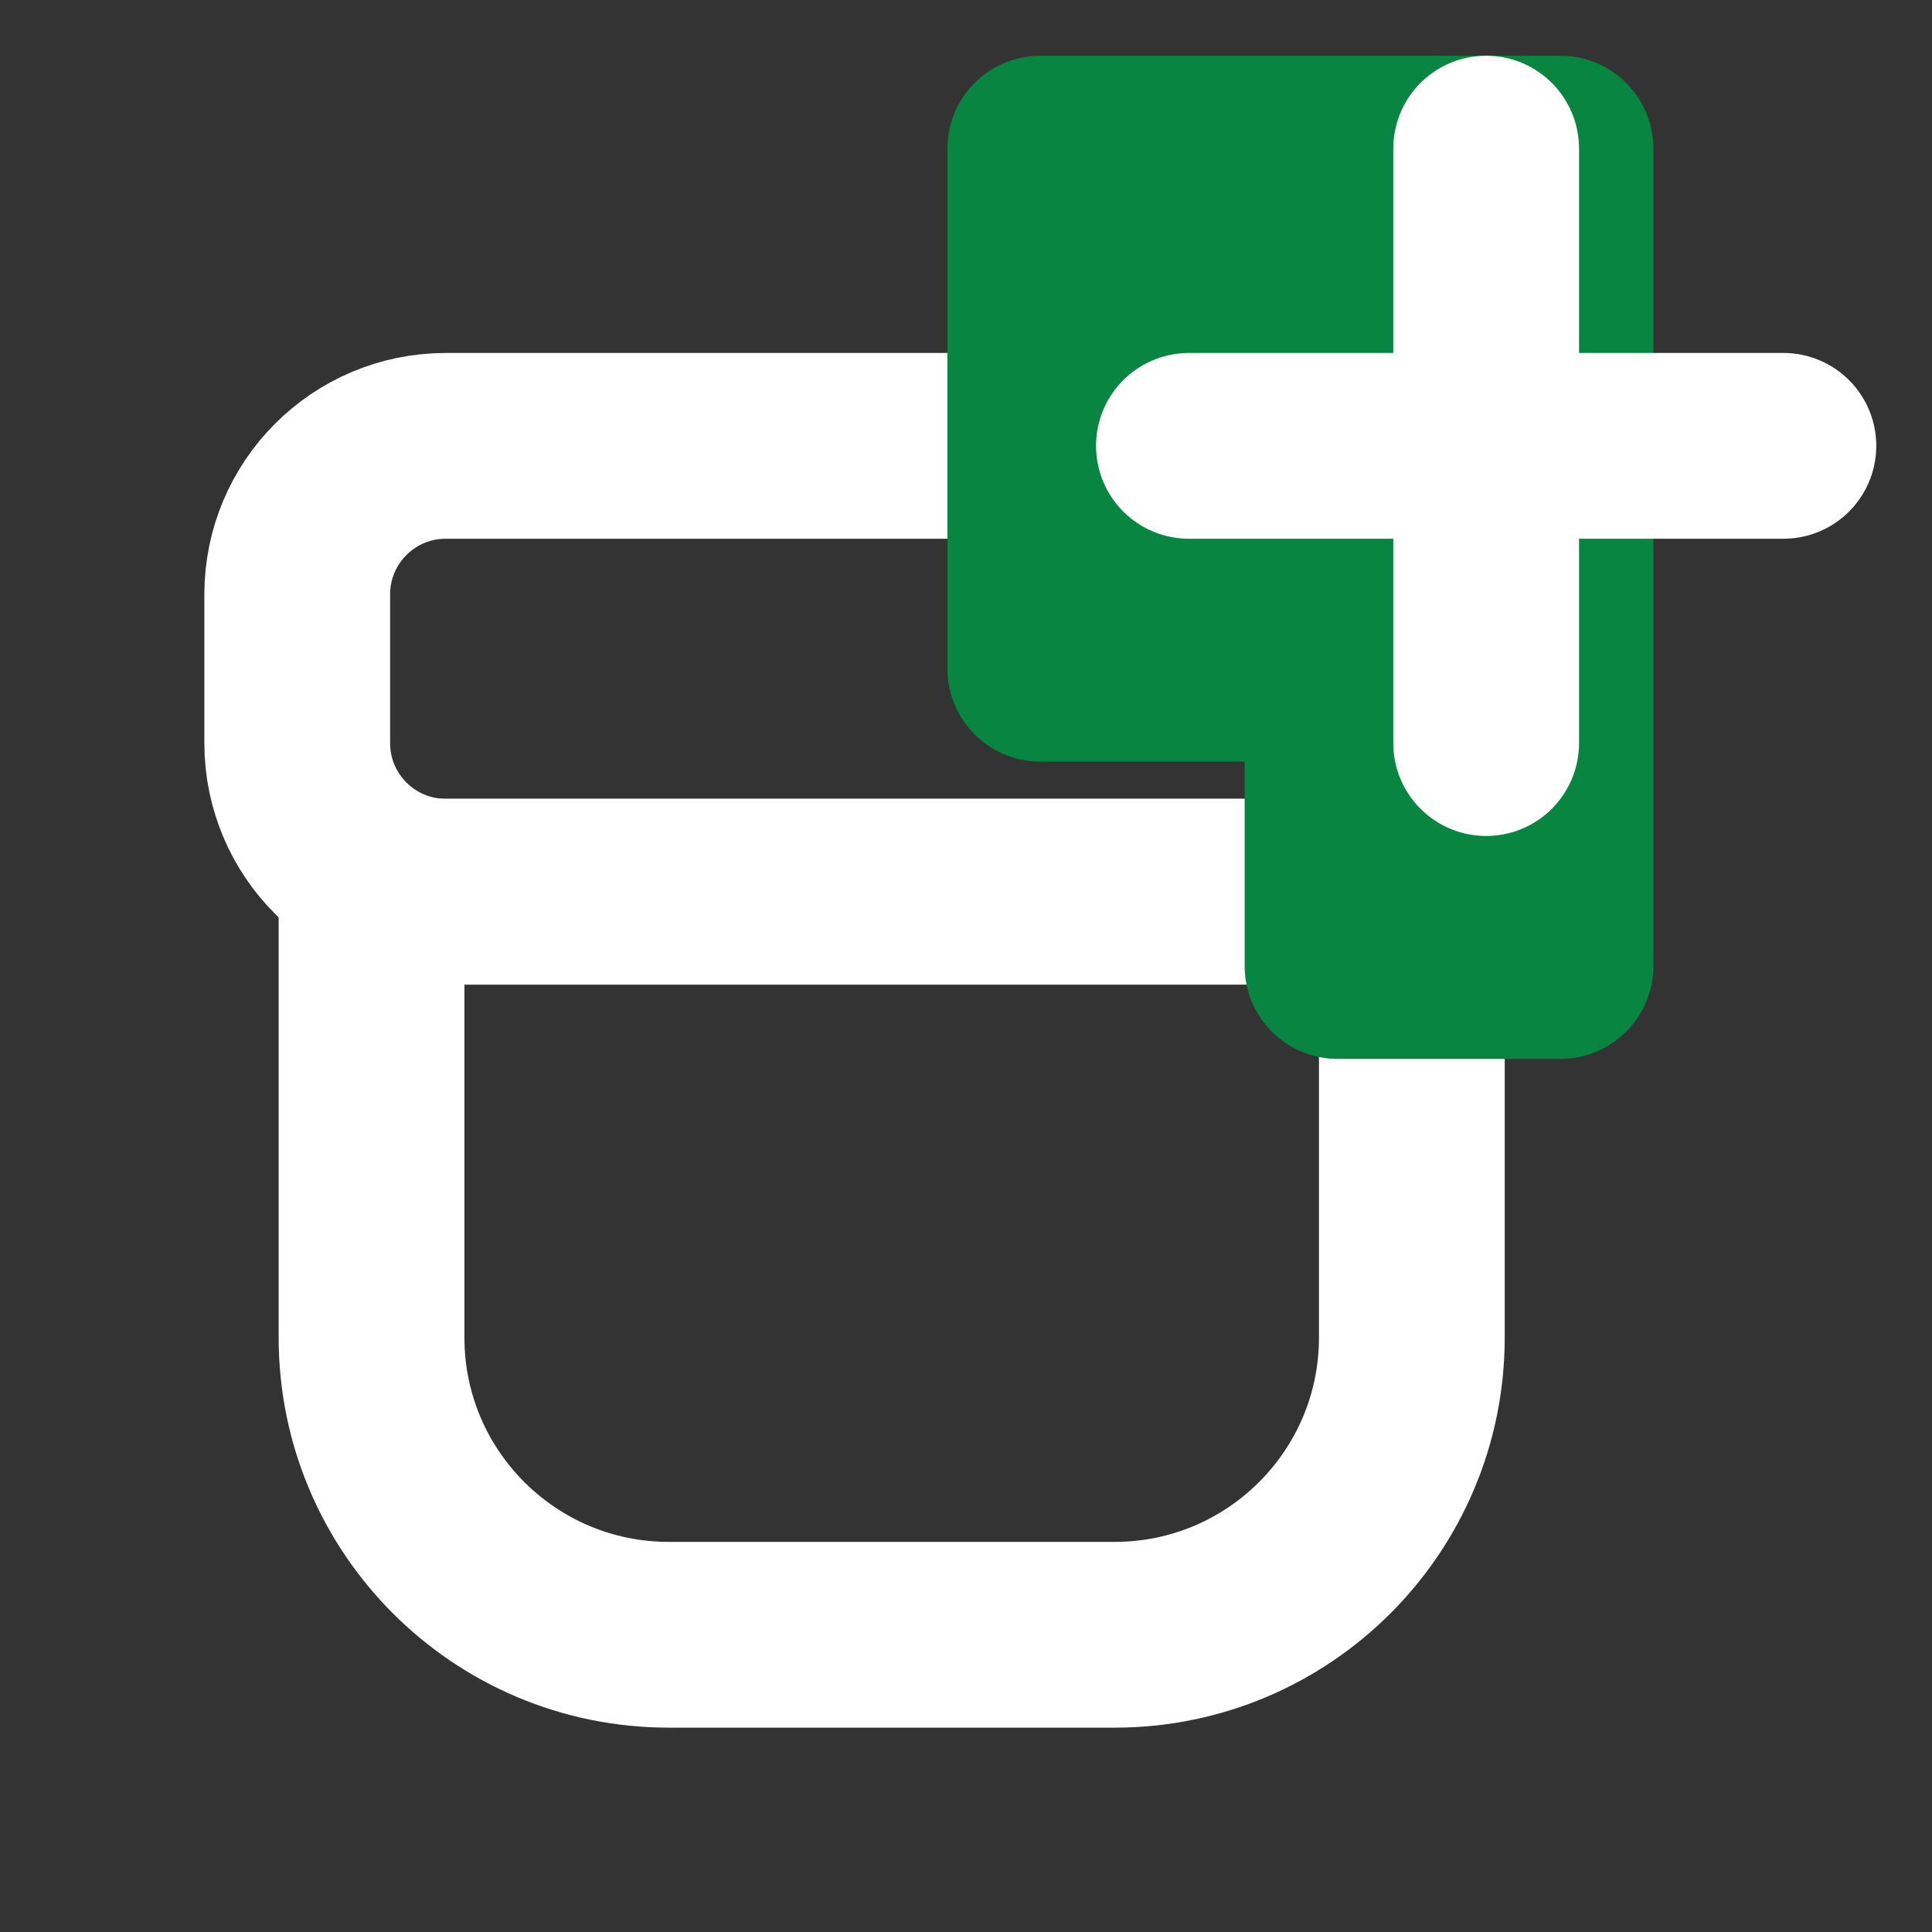 <svg width="26" height="26" viewBox="0 0 26 26" fill="none" xmlns="http://www.w3.org/2000/svg">
<rect x="0" y="0" width="26" height="26" fill="#333333" stroke="none"/>
<path d="M5 18V12H19V18C19 20.209 17.209 22 15 22H9C6.791 22 5 20.209 5 18Z" stroke="white" stroke-width="2.5" stroke-linecap="round" stroke-linejoin="round"/>
<path d="M4 10V8C4 6.895 4.895 6 6 6H18C19.105 6 20 6.895 20 8V10C20 11.105 19.105 12 18 12H6C4.895 12 4 11.105 4 10Z" stroke="white" stroke-width="2.5" stroke-linecap="round" stroke-linejoin="round"/>
<path d="M21 13V2H14V9H18V13H21Z" fill="#088540" stroke="#088540" stroke-width="2.5" stroke-linejoin="round"/>
<path d="M20 2V10" stroke="white" stroke-width="2.5" stroke-linecap="round" stroke-linejoin="round"/>
<path d="M24 6H16" stroke="white" stroke-width="2.5" stroke-linecap="round" stroke-linejoin="round"/>
</svg>
